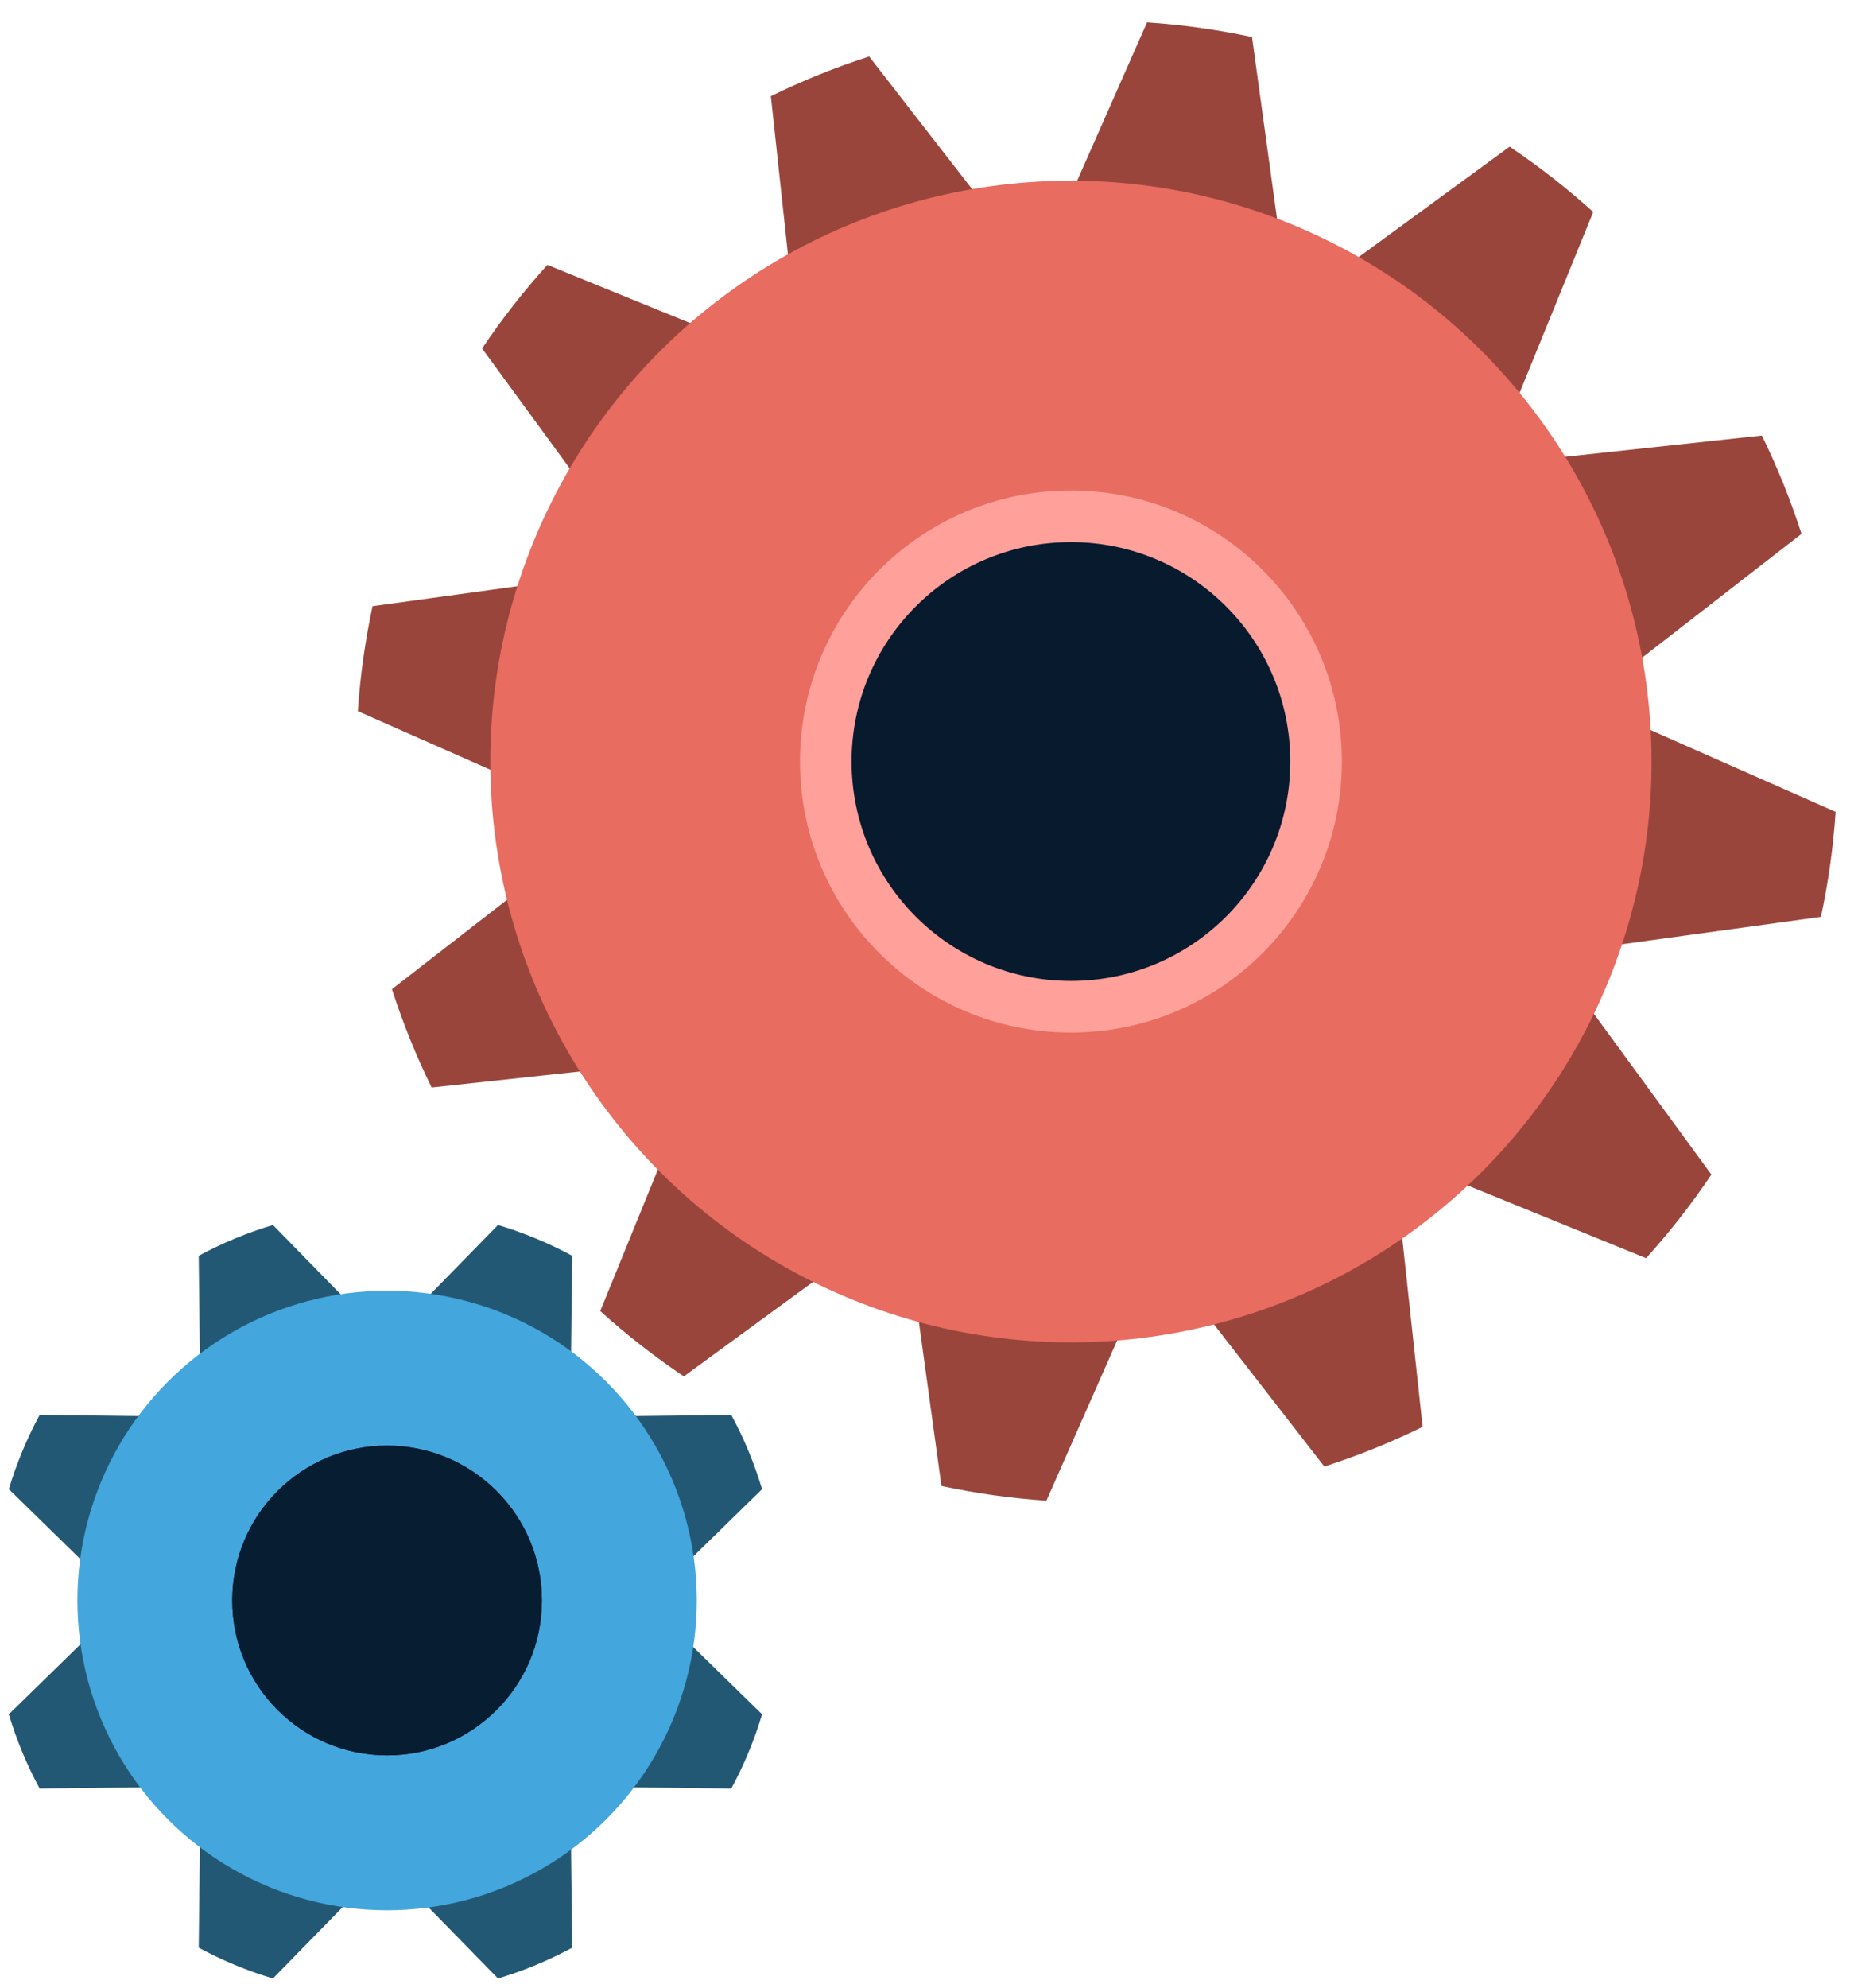 <?xml version="1.0" encoding="UTF-8"?>
<svg width="72px" height="77px" viewBox="0 0 72 77" version="1.1" xmlns="http://www.w3.org/2000/svg" xmlns:xlink="http://www.w3.org/1999/xlink">
    <!-- Generator: Sketch 44.1 (41455) - http://www.bohemiancoding.com/sketch -->
    <title>diaodu</title>
    <desc>Created with Sketch.</desc>
    <defs></defs>
    <g id="Page-1" stroke="none" stroke-width="1" fill="none" fill-rule="evenodd">
        <g id="flow-copy-2" transform="translate(-481, -524)">
            <g id="任务调度" transform="translate(479, 522)">
                <g id="diaodu" transform="translate(1, 0)">
                    <path d="M11.577,78.642 C10.571,78.342 9.608,77.94 8.701,77.45 L8.773,71.213 L2.536,71.284 C2.045,70.377 1.644,69.415 1.343,68.409 L5.805,64.048 L1.343,59.688 C1.644,58.682 2.045,57.719 2.536,56.812 L8.773,56.883 L8.701,50.647 C9.608,50.156 10.571,49.755 11.577,49.454 L15.937,53.916 L20.298,49.454 C21.304,49.755 22.266,50.156 23.173,50.647 L23.102,56.883 L29.339,56.812 C29.829,57.719 30.231,58.682 30.531,59.688 L26.07,64.048 L30.531,68.409 C30.231,69.415 29.829,70.377 29.339,71.284 L23.102,71.213 L23.173,77.45 C22.266,77.94 21.304,78.342 20.298,78.642 L15.937,74.181 L11.577,78.642 Z" id="Combined-Shape" fill="#235875"></path>
                    <circle id="Oval-7" fill="#43A6DD" cx="16" cy="64" r="12"></circle>
                    <path d="M38.075,59.682 C36.716,59.422 35.391,59.066 34.107,58.621 L33.953,48.035 L24.716,53.191 C23.679,52.293 22.707,51.321 21.809,50.284 L26.965,41.047 L16.379,40.893 C15.934,39.609 15.578,38.284 15.318,36.925 L24.407,31.5 L15.318,26.075 C15.578,24.716 15.934,23.391 16.379,22.107 L26.965,21.953 L21.809,12.716 C22.707,11.679 23.679,10.707 24.716,9.809 L33.953,14.965 L34.107,4.379 C35.391,3.934 36.716,3.578 38.075,3.318 L43.5,12.407 L48.925,3.318 C50.284,3.578 51.609,3.934 52.893,4.379 L53.047,14.965 L62.284,9.809 C63.321,10.707 64.293,11.679 65.191,12.716 L60.035,21.953 L70.621,22.107 C71.066,23.391 71.422,24.716 71.682,26.075 L62.593,31.5 L71.682,36.925 C71.422,38.284 71.066,39.609 70.621,40.893 L60.035,41.047 L65.191,50.284 C64.293,51.321 63.321,52.293 62.284,53.191 L53.047,48.035 L52.893,58.621 C51.609,59.066 50.284,59.422 48.925,59.682 L43.5,50.593 L38.075,59.682 Z" id="Combined-Shape" fill="#9A453C" transform="translate(43.5, 31.5) rotate(-7) translate(-43.5, -31.5) "></path>
                    <circle id="Oval-7" fill="#E86C60" transform="translate(42.5, 31.5) rotate(-7) translate(-42.5, -31.5) " cx="42.5" cy="31.5" r="22.5"></circle>
                    <circle id="Oval-8" fill="#FFA09A" cx="42.5" cy="31.5" r="10.5"></circle>
                    <circle id="Oval-2" fill="#071A2E" cx="42.5" cy="31.5" r="8.5"></circle>
                    <circle id="Oval-3" fill="#071E32" cx="16" cy="64" r="6"></circle>
                    <circle id="Oval-9" fill="#071D31" cx="16" cy="64" r="6"></circle>
                </g>
            </g>
        </g>
    </g>
</svg>